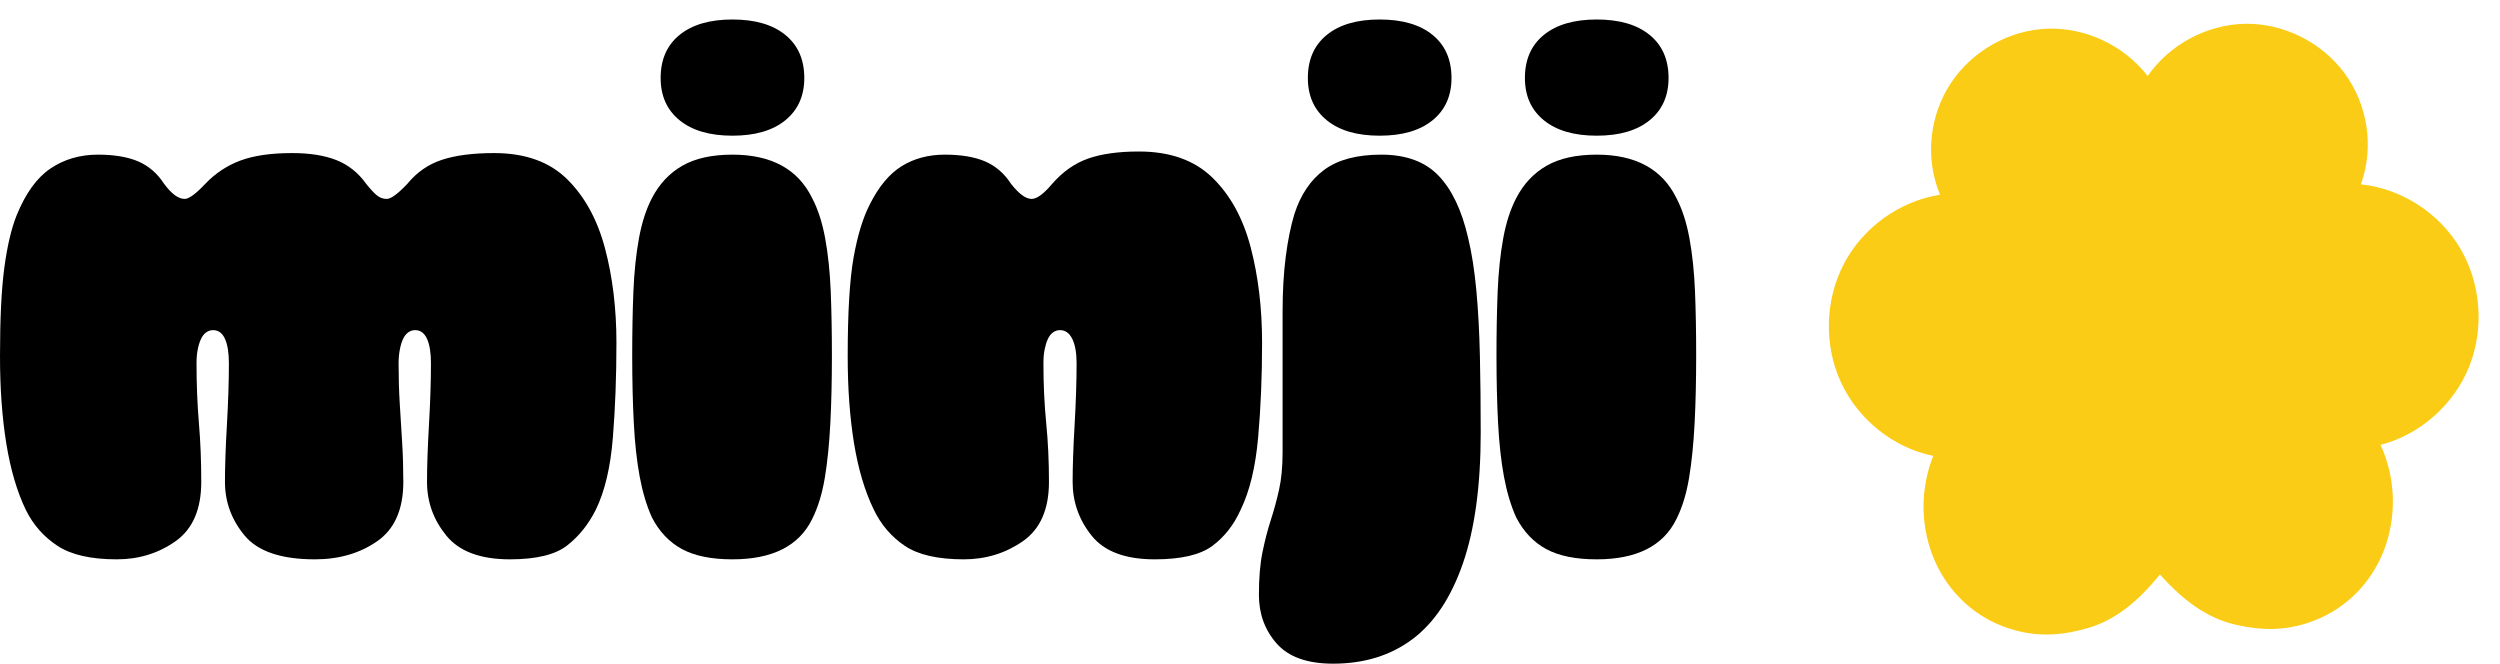 <?xml version="1.0" encoding="UTF-8"?>
<svg width="113px" height="30px" viewBox="0 0 113 30" version="1.1" xmlns="http://www.w3.org/2000/svg" xmlns:xlink="http://www.w3.org/1999/xlink">
    <title>useminji</title>
    <g id="Page-1" stroke="none" stroke-width="1" fill="none" fill-rule="evenodd">
        <g id="MacBook-Pro-13&quot;" transform="translate(-664, -33)" fill-rule="nonzero">
            <g id="useminji" transform="translate(664, 33)">
                <path d="M5.28,25.282 C4.115,25.282 3.223,25.08 2.604,24.675 C1.986,24.27 1.51,23.734 1.177,23.067 C0.773,22.234 0.476,21.227 0.285,20.048 C0.095,18.869 0,17.553 0,16.101 C0,14.41 0.065,13.076 0.196,12.099 C0.327,11.123 0.511,10.337 0.749,9.741 C1.154,8.741 1.665,8.032 2.283,7.616 C2.902,7.199 3.615,6.99 4.424,6.99 C5.161,6.99 5.768,7.092 6.243,7.294 C6.719,7.497 7.111,7.836 7.421,8.312 C7.754,8.765 8.063,8.991 8.348,8.991 C8.538,8.991 8.848,8.765 9.276,8.312 C9.728,7.836 10.257,7.485 10.863,7.258 C11.47,7.032 12.249,6.919 13.2,6.919 C14.009,6.919 14.681,7.026 15.216,7.241 C15.751,7.455 16.197,7.812 16.554,8.312 C16.744,8.55 16.904,8.723 17.035,8.83 C17.166,8.938 17.315,8.991 17.481,8.991 C17.671,8.991 17.981,8.765 18.409,8.312 C18.837,7.788 19.36,7.425 19.978,7.223 C20.597,7.02 21.382,6.919 22.333,6.919 C23.736,6.919 24.836,7.312 25.633,8.098 C26.43,8.884 27.001,9.926 27.346,11.224 C27.69,12.522 27.863,13.945 27.863,15.493 C27.863,17.018 27.809,18.447 27.702,19.78 C27.595,21.114 27.34,22.198 26.935,23.031 C26.602,23.698 26.168,24.24 25.633,24.657 C25.098,25.074 24.236,25.282 23.047,25.282 C21.715,25.282 20.757,24.925 20.175,24.21 C19.592,23.496 19.301,22.686 19.301,21.781 C19.301,21.09 19.33,20.227 19.39,19.191 C19.449,18.155 19.479,17.232 19.479,16.422 C19.479,15.946 19.42,15.577 19.301,15.315 C19.182,15.053 19.003,14.922 18.765,14.922 C18.647,14.922 18.54,14.957 18.444,15.029 C18.349,15.1 18.272,15.201 18.213,15.332 C18.153,15.463 18.105,15.624 18.07,15.815 C18.034,16.005 18.016,16.208 18.016,16.422 C18.016,17.065 18.034,17.679 18.07,18.262 C18.105,18.846 18.141,19.423 18.177,19.995 C18.213,20.566 18.23,21.162 18.23,21.781 C18.23,23.02 17.838,23.913 17.053,24.461 C16.268,25.008 15.329,25.282 14.235,25.282 C12.712,25.282 11.654,24.925 11.06,24.21 C10.465,23.496 10.168,22.686 10.168,21.781 C10.168,21.09 10.197,20.227 10.257,19.191 C10.316,18.155 10.346,17.232 10.346,16.422 C10.346,15.946 10.287,15.577 10.168,15.315 C10.049,15.053 9.87,14.922 9.632,14.922 C9.514,14.922 9.407,14.957 9.311,15.029 C9.216,15.1 9.139,15.201 9.08,15.332 C9.02,15.463 8.972,15.618 8.937,15.797 C8.901,15.976 8.883,16.184 8.883,16.422 C8.883,17.375 8.919,18.274 8.99,19.119 C9.062,19.965 9.097,20.852 9.097,21.781 C9.097,23.02 8.711,23.913 7.938,24.461 C7.165,25.008 6.279,25.282 5.28,25.282 Z" id="Path" fill="#000000"></path>
                <path d="M33.107,25.282 C32.156,25.282 31.395,25.127 30.824,24.818 C30.253,24.508 29.801,24.032 29.468,23.389 C29.23,22.865 29.046,22.251 28.915,21.549 C28.784,20.846 28.695,20.036 28.648,19.119 C28.6,18.202 28.576,17.184 28.576,16.065 C28.576,15.017 28.594,14.052 28.63,13.171 C28.666,12.29 28.749,11.492 28.88,10.777 C29.01,10.063 29.207,9.456 29.468,8.955 C29.801,8.312 30.259,7.824 30.842,7.491 C31.424,7.157 32.18,6.99 33.107,6.99 C34.867,6.99 36.068,7.645 36.71,8.955 C36.972,9.456 37.168,10.063 37.299,10.777 C37.43,11.492 37.513,12.29 37.549,13.171 C37.584,14.052 37.602,15.017 37.602,16.065 C37.602,17.184 37.579,18.208 37.531,19.137 C37.483,20.066 37.4,20.888 37.281,21.602 C37.162,22.317 36.972,22.936 36.71,23.46 C36.116,24.675 34.915,25.282 33.107,25.282 Z M33.107,6.133 C32.084,6.133 31.288,5.901 30.717,5.436 C30.146,4.972 29.861,4.335 29.861,3.525 C29.861,2.691 30.146,2.042 30.717,1.578 C31.288,1.113 32.084,0.881 33.107,0.881 C34.13,0.881 34.927,1.113 35.497,1.578 C36.068,2.042 36.354,2.691 36.354,3.525 C36.354,4.335 36.068,4.972 35.497,5.436 C34.927,5.901 34.13,6.133 33.107,6.133 Z" id="Shape" fill="#000000"></path>
                <path d="M43.56,25.282 C42.395,25.282 41.509,25.08 40.902,24.675 C40.296,24.27 39.826,23.722 39.493,23.031 C39.089,22.198 38.792,21.198 38.601,20.03 C38.411,18.863 38.316,17.553 38.316,16.101 C38.316,14.124 38.405,12.635 38.583,11.635 C38.762,10.635 39.006,9.837 39.315,9.241 C39.719,8.431 40.201,7.854 40.76,7.508 C41.319,7.163 41.967,6.99 42.704,6.99 C43.441,6.99 44.048,7.092 44.523,7.294 C44.999,7.497 45.392,7.836 45.701,8.312 C46.058,8.765 46.367,8.991 46.628,8.991 C46.866,8.991 47.175,8.765 47.556,8.312 C48.032,7.765 48.573,7.383 49.179,7.169 C49.786,6.955 50.553,6.848 51.48,6.848 C52.883,6.848 53.989,7.241 54.798,8.026 C55.607,8.812 56.184,9.86 56.528,11.17 C56.873,12.48 57.046,13.921 57.046,15.493 C57.046,17.018 56.986,18.447 56.867,19.78 C56.748,21.114 56.487,22.198 56.082,23.031 C55.773,23.722 55.345,24.27 54.798,24.675 C54.251,25.08 53.383,25.282 52.194,25.282 C50.862,25.282 49.911,24.925 49.34,24.21 C48.769,23.496 48.483,22.686 48.483,21.781 C48.483,21.09 48.513,20.227 48.573,19.191 C48.632,18.155 48.662,17.232 48.662,16.422 C48.662,15.946 48.596,15.577 48.466,15.315 C48.335,15.053 48.15,14.922 47.913,14.922 C47.794,14.922 47.687,14.957 47.592,15.029 C47.496,15.1 47.419,15.201 47.36,15.332 C47.3,15.463 47.253,15.618 47.217,15.797 C47.181,15.976 47.163,16.184 47.163,16.422 C47.163,17.375 47.205,18.274 47.288,19.119 C47.372,19.965 47.413,20.852 47.413,21.781 C47.413,23.02 47.021,23.913 46.236,24.461 C45.451,25.008 44.559,25.282 43.56,25.282 Z" id="Path" fill="#000000"></path>
                <path d="M60.256,29.998 C59.091,29.998 58.241,29.694 57.706,29.087 C57.171,28.48 56.903,27.747 56.903,26.89 C56.903,26.128 56.956,25.485 57.064,24.961 C57.171,24.437 57.295,23.954 57.438,23.514 C57.581,23.073 57.706,22.615 57.813,22.138 C57.92,21.662 57.973,21.09 57.973,20.423 C57.973,19.59 57.973,18.619 57.973,17.512 C57.973,16.404 57.973,15.267 57.973,14.1 C57.973,13.171 58.021,12.337 58.116,11.599 C58.211,10.861 58.342,10.218 58.508,9.67 C58.794,8.789 59.246,8.122 59.864,7.669 C60.482,7.217 61.339,6.99 62.433,6.99 C63.551,6.99 64.413,7.306 65.019,7.937 C65.626,8.568 66.072,9.503 66.357,10.742 C66.524,11.432 66.648,12.23 66.732,13.135 C66.815,14.04 66.868,15.029 66.892,16.101 C66.916,17.172 66.928,18.328 66.928,19.566 C66.928,21.948 66.66,23.913 66.125,25.461 C65.59,27.009 64.829,28.152 63.842,28.891 C62.855,29.629 61.66,29.998 60.256,29.998 Z M62.361,6.133 C61.339,6.133 60.542,5.901 59.971,5.436 C59.4,4.972 59.115,4.335 59.115,3.525 C59.115,2.691 59.4,2.042 59.971,1.578 C60.542,1.113 61.339,0.881 62.361,0.881 C63.384,0.881 64.181,1.113 64.752,1.578 C65.322,2.042 65.608,2.691 65.608,3.525 C65.608,4.335 65.322,4.972 64.752,5.436 C64.181,5.901 63.384,6.133 62.361,6.133 Z" id="Shape" fill="#000000"></path>
                <path d="M72.172,25.282 C71.221,25.282 70.46,25.127 69.889,24.818 C69.318,24.508 68.866,24.032 68.533,23.389 C68.295,22.865 68.111,22.251 67.98,21.549 C67.85,20.846 67.76,20.036 67.713,19.119 C67.665,18.202 67.641,17.184 67.641,16.065 C67.641,15.017 67.659,14.052 67.695,13.171 C67.731,12.29 67.814,11.492 67.945,10.777 C68.075,10.063 68.272,9.456 68.533,8.955 C68.866,8.312 69.324,7.824 69.907,7.491 C70.49,7.157 71.245,6.99 72.172,6.99 C73.932,6.99 75.133,7.645 75.775,8.955 C76.037,9.456 76.233,10.063 76.364,10.777 C76.495,11.492 76.578,12.29 76.614,13.171 C76.65,14.052 76.667,15.017 76.667,16.065 C76.667,17.184 76.644,18.208 76.596,19.137 C76.548,20.066 76.465,20.888 76.346,21.602 C76.227,22.317 76.037,22.936 75.775,23.46 C75.181,24.675 73.98,25.282 72.172,25.282 Z M72.172,6.133 C71.15,6.133 70.353,5.901 69.782,5.436 C69.211,4.972 68.926,4.335 68.926,3.525 C68.926,2.691 69.211,2.042 69.782,1.578 C70.353,1.113 71.15,0.881 72.172,0.881 C73.195,0.881 73.992,1.113 74.563,1.578 C75.133,2.042 75.419,2.691 75.419,3.525 C75.419,4.335 75.133,4.972 74.563,5.436 C73.992,5.901 73.195,6.133 72.172,6.133 Z" id="Shape" fill="#000000"></path>
                <path d="M93.508,0.993 C95.235,1.054 96.91,1.994 97.874,3.444 C98.962,2.087 100.721,1.301 102.446,1.396 C104.17,1.492 105.827,2.466 106.76,3.936 C107.692,5.406 107.881,7.333 107.146,8.999 C108.957,9.317 110.59,10.536 111.419,12.193 C112.252,13.849 112.262,15.903 111.449,17.57 C110.636,19.237 109.015,20.478 107.213,20.808 C107.755,22.262 107.734,23.871 107.147,25.309 C106.56,26.747 105.412,27.889 103.965,28.421 C102.536,28.947 101.308,28.831 100.064,28.445 C98.822,28.059 97.817,27.193 96.854,25.959 C95.783,27.102 94.708,27.873 93.435,28.146 C92.162,28.419 90.929,28.424 89.552,27.771 C88.16,27.11 87.121,25.871 86.664,24.385 C86.21,22.9 86.334,21.296 87.007,19.896 C85.241,19.406 83.737,18.023 83.08,16.29 C82.418,14.557 82.618,12.512 83.595,10.937 C84.572,9.362 86.307,8.296 88.138,8.142 C87.557,6.416 87.92,4.514 88.983,3.134 C90.045,1.754 91.781,0.933 93.508,0.993 Z" id="Path-Copy-2" fill="#FACC15" transform="translate(97.373, 14.883) rotate(-4) translate(-97.373, -14.883)"></path>
            </g>
        </g>
    </g>
</svg>